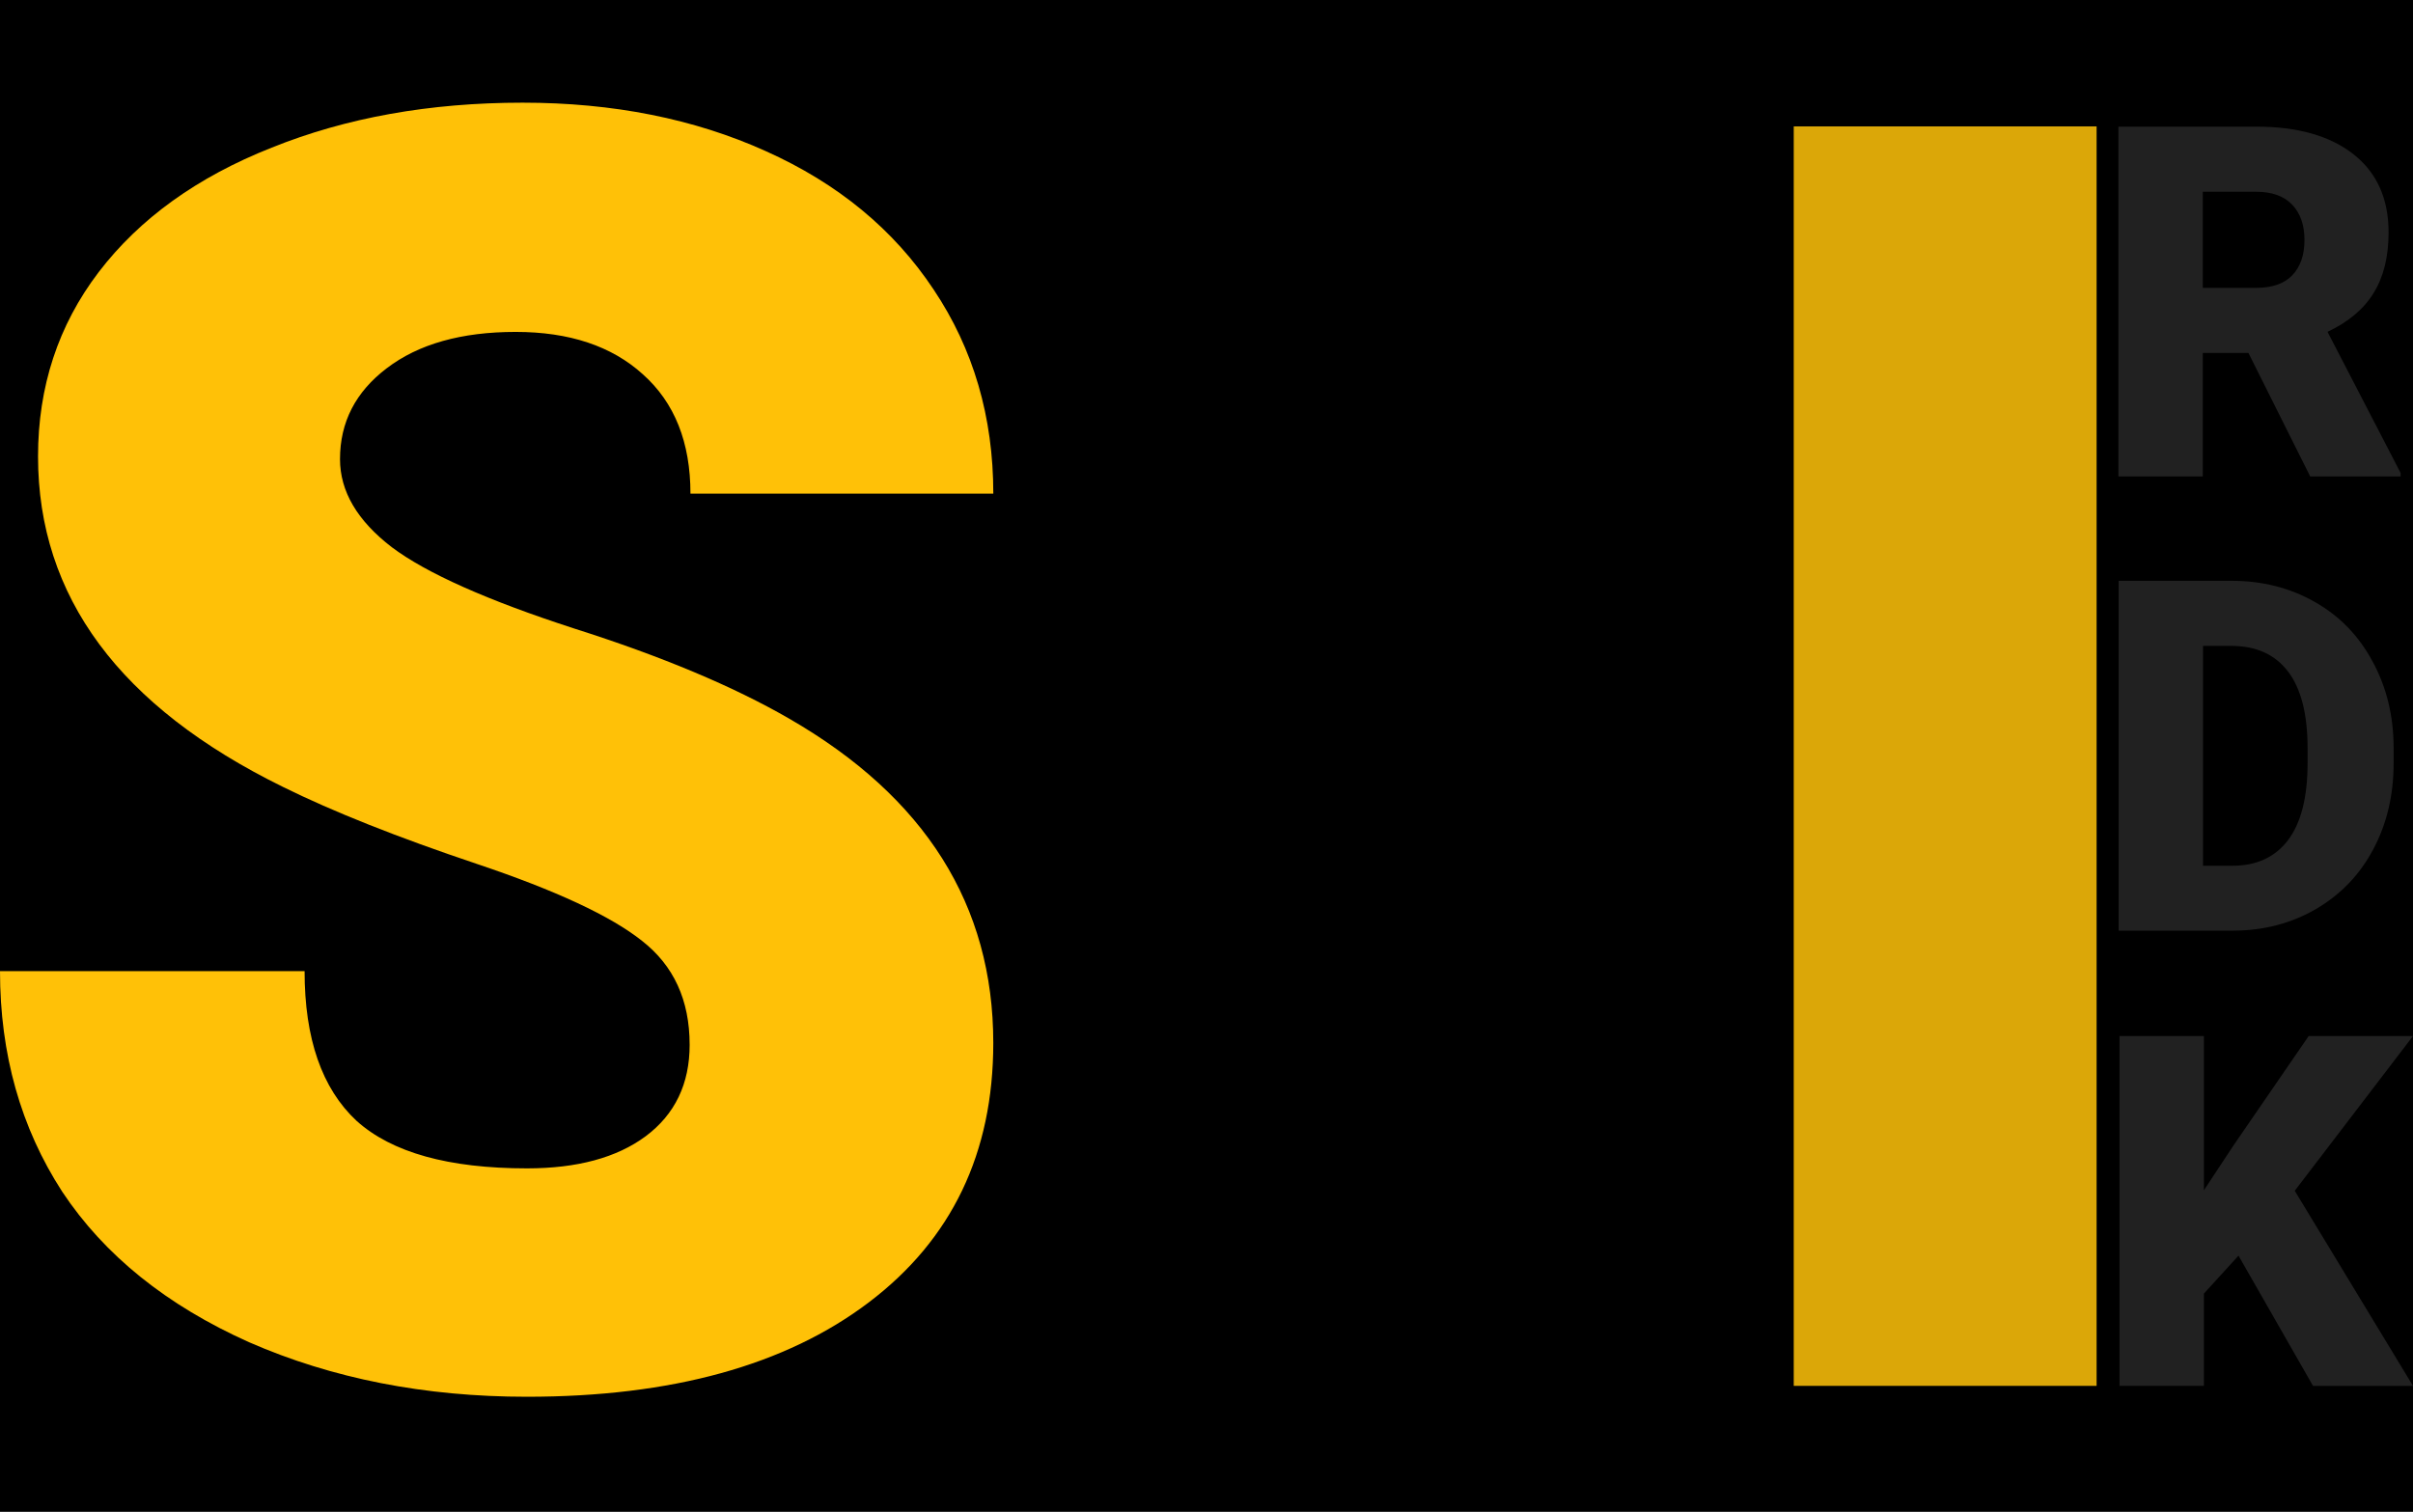 <?xml version="1.0" encoding="UTF-8" standalone="no"?>
<!-- Created with Inkscape (http://www.inkscape.org/) -->

<svg
   xmlns:dc="http://purl.org/dc/elements/1.1/"
   xmlns:cc="http://creativecommons.org/ns#"
   xmlns:rdf="http://www.w3.org/1999/02/22-rdf-syntax-ns#"
   xmlns:svg="http://www.w3.org/2000/svg"
   xmlns="http://www.w3.org/2000/svg"
   xmlns:sodipodi="http://sodipodi.sourceforge.net/DTD/sodipodi-0.dtd"
   xmlns:inkscape="http://www.inkscape.org/namespaces/inkscape"
   height="76.804"
   width="122.548"
   viewBox="0 0 122.548 76.804"
   id="svg2"
   version="1.1"
   inkscape:version="0.91 r13725"
   sodipodi:docname="logov3.svg"
   inkscape:export-filename="/home/rajsaha/Dropbox/Other Projects/Security_Site/images/logov3flat.png"
   inkscape:export-xdpi="90"
   inkscape:export-ydpi="90"
   style="enable-background:new">
  <defs
     id="defs8">
    <filter
       inkscape:collect="always"
       style="color-interpolation-filters:sRGB"
       id="filter3434">
      <feBlend
         inkscape:collect="always"
         mode="darken"
         in2="BackgroundImage"
         id="feBlend3436" />
    </filter>
    <filter
       inkscape:collect="always"
       style="color-interpolation-filters:sRGB"
       id="filter3443">
      <feBlend
         inkscape:collect="always"
         mode="lighten"
         in2="BackgroundImage"
         id="feBlend3445" />
    </filter>
  </defs>
  <sodipodi:namedview
     pagecolor="#ffffff"
     bordercolor="#666666"
     borderopacity="1"
     objecttolerance="10"
     gridtolerance="10"
     guidetolerance="10"
     inkscape:pageopacity="0"
     inkscape:pageshadow="2"
     inkscape:window-width="1543"
     inkscape:window-height="876"
     id="namedview6"
     showgrid="false"
     units="px"
     inkscape:zoom="5.12"
     inkscape:cx="59.460565"
     inkscape:cy="31.205434"
     inkscape:window-x="57"
     inkscape:window-y="24"
     inkscape:window-maximized="1"
     inkscape:current-layer="layer3"
     fit-margin-top="0"
     fit-margin-left="0"
     fit-margin-right="0"
     fit-margin-bottom="0">
    <inkscape:grid
       type="xygrid"
       id="grid3381"
       originx="-109.844"
       originy="-81.19" />
  </sodipodi:namedview>
  <flowRoot
     xml:space="preserve"
     id="flowRoot3195"
     style="font-style:normal;font-weight:normal;font-size:40px;line-height:125%;font-family:sans-serif;letter-spacing:-11.35px;word-spacing:0px;fill:#000000;fill-opacity:1;stroke:none;stroke-width:1px;stroke-linecap:butt;stroke-linejoin:miter;stroke-opacity:1"
     transform="translate(-304.298,-255.839)"><flowRegion
       id="flowRegion3197"><rect
         id="rect3199"
         width="569.135"
         height="244.366"
         x="127.701"
         y="152.259"
         style="letter-spacing:-11.35px" /></flowRegion><flowPara
       id="flowPara3201"
       style="font-style:normal;font-variant:normal;font-weight:bold;font-stretch:normal;font-size:180px;font-family:sans-serif;-inkscape-font-specification:'sans-serif Bold';text-align:start;letter-spacing:-11.35px;word-spacing:0px;text-anchor:start;fill:#ffc107;fill-opacity:1" /></flowRoot>  <g
     inkscape:groupmode="layer"
     id="layer2"
     inkscape:label="RDK"
     style="display:inline"
     transform="translate(-304.298,-255.839)">
    <g
       transform="translate(282.841,103.046)"
       style="font-style:normal;font-weight:normal;font-size:40px;line-height:125%;font-family:sans-serif;letter-spacing:5px;word-spacing:0px;fill:#000000;fill-opacity:1;stroke:none;stroke-width:1px;stroke-linecap:butt;stroke-linejoin:miter;stroke-opacity:1"
       id="flowRoot3195-3">
      <path
         d="m 135.648,170.725 -2.319,0 0,6.274 -4.285,0 0,-17.773 6.995,0 q 3.162,0 4.944,1.404 1.782,1.404 1.782,3.967 0,1.855 -0.757,3.076 -0.745,1.221 -2.344,1.978 l 3.711,7.166 0,0.183 -4.59,0 -3.137,-6.274 z m -2.319,-3.308 2.71,0 q 1.221,0 1.831,-0.635 0.623,-0.647 0.623,-1.794 0,-1.147 -0.623,-1.794 -0.623,-0.659 -1.831,-0.659 l -2.71,0 0,4.883 z"
         style="font-style:normal;font-variant:normal;font-weight:900;font-stretch:normal;font-size:25px;font-family:Roboto;-inkscape-font-specification:'Roboto Heavy';letter-spacing:5px;fill:#212121;fill-opacity:1"
         id="path3238" />
    </g>
    <g
       transform="translate(282.853,126.119)"
       style="font-style:normal;font-weight:normal;font-size:40px;line-height:125%;font-family:sans-serif;letter-spacing:5px;word-spacing:0px;display:inline;fill:#000000;fill-opacity:1;stroke:none;stroke-width:1px;stroke-linecap:butt;stroke-linejoin:miter;stroke-opacity:1"
       id="flowRoot3195-3-0">
      <path
         d="m 129.044,176.999 0,-17.773 5.725,0 q 2.356,0 4.236,1.074 1.88,1.062 2.93,3.015 1.062,1.941 1.074,4.358 l 0,0.818 q 0,2.441 -1.038,4.382 -1.025,1.929 -2.905,3.027 -1.868,1.086 -4.175,1.099 l -5.847,0 z m 4.285,-14.465 0,11.169 1.489,0 q 1.843,0 2.832,-1.306 0.989,-1.318 0.989,-3.906 l 0,-0.769 q 0,-2.576 -0.989,-3.882 -0.989,-1.306 -2.881,-1.306 l -1.44,0 z"
         style="font-style:normal;font-variant:normal;font-weight:900;font-stretch:normal;font-size:25px;font-family:Roboto;-inkscape-font-specification:'Roboto Heavy';letter-spacing:5px;fill:#212121;fill-opacity:1"
         id="path3235" />
    </g>
    <g
       transform="translate(282.898,149.245)"
       style="font-style:normal;font-weight:normal;font-size:40px;line-height:125%;font-family:sans-serif;letter-spacing:5px;word-spacing:0px;display:inline;fill:#000000;fill-opacity:1;stroke:none;stroke-width:1px;stroke-linecap:butt;stroke-linejoin:miter;stroke-opacity:1"
       id="flowRoot3195-3-0-1">
      <path
         d="m 135.086,170.383 -1.758,1.929 0,4.688 -4.285,0 0,-17.773 4.285,0 0,7.837 1.489,-2.258 3.833,-5.579 5.298,0 -6.006,7.861 6.006,9.912 -5.078,0 -3.784,-6.616 z"
         style="font-style:normal;font-variant:normal;font-weight:900;font-stretch:normal;font-size:25px;font-family:Roboto;-inkscape-font-specification:'Roboto Heavy';letter-spacing:5px;fill:#212121;fill-opacity:1"
         id="path3232" />
    </g>
  </g>
  <g
     inkscape:groupmode="layer"
     id="layer3"
     inkscape:label="A"
     style="display:inline"
     transform="translate(-3.9902954e-6,5.215)">
    <g
       transform="translate(10.124,-79.551)"
       style="font-style:normal;font-weight:normal;font-size:90px;line-height:125%;font-family:sans-serif;letter-spacing:0px;word-spacing:0px;display:inline;fill:#f1b505;fill-opacity:1;stroke:none;stroke-width:1px;stroke-linecap:butt;stroke-linejoin:miter;stroke-opacity:1;filter:url(#filter3434)"
       id="flowRoot3325-1">
      <path
         d="m 67.739,132.766 -21.138,0 -3.691,11.953 -16.479,0 23.467,-63.984 14.502,0 23.643,63.984 -16.567,0 -3.735,-11.953 z m -17.446,-11.909 13.755,0 -6.899,-22.192 -6.855,22.192 z"
         style="font-style:normal;font-variant:normal;font-weight:900;font-stretch:normal;font-size:90px;font-family:Roboto;-inkscape-font-specification:'Roboto Heavy';letter-spacing:0px;fill:#f1b505;fill-opacity:1"
         id="path3244" />
    </g>
  </g>
  <g
     inkscape:groupmode="layer"
     id="layer1"
     inkscape:label="S"
     style="display:inline;filter:url(#filter3443)"
     transform="translate(-304.298,-255.839)">
    <g
       transform="translate(274.923,181.198)"
       style="font-style:normal;font-weight:normal;font-size:90px;line-height:125%;font-family:sans-serif;letter-spacing:0px;word-spacing:0px;fill:#ffc107;fill-opacity:1;stroke:none;stroke-width:1px;stroke-linecap:butt;stroke-linejoin:miter;stroke-opacity:1"
       id="flowRoot3325">
      <path
         d="m 64.399,127.712 q 0,-3.384 -2.417,-5.273 -2.373,-1.89 -8.394,-3.911 -6.021,-2.021 -9.844,-3.911 -12.437,-6.108 -12.437,-16.787 0,-5.317 3.076,-9.36 3.12,-4.087 8.789,-6.328 5.669,-2.285 12.744,-2.285 6.899,0 12.349,2.461 5.493,2.461 8.525,7.031 3.032,4.526 3.032,10.371 l -15.381,0 q 0,-3.911 -2.417,-6.064 -2.373,-2.153 -6.46,-2.153 -4.131,0 -6.548,1.846 -2.373,1.802 -2.373,4.614 0,2.461 2.637,4.482 2.637,1.978 9.272,4.131 6.636,2.109 10.898,4.57 10.371,5.977 10.371,16.479 0,8.394 -6.328,13.184 -6.328,4.79 -17.358,4.79 -7.778,0 -14.106,-2.769 -6.284,-2.812 -9.492,-7.646 Q 29.375,130.305 29.375,123.977 l 15.469,0 q 0,5.142 2.637,7.603 2.681,2.417 8.657,2.417 3.823,0 6.021,-1.626 2.241,-1.67 2.241,-4.658 z"
         style="font-style:normal;font-variant:normal;font-weight:900;font-stretch:normal;font-size:90px;font-family:Roboto;-inkscape-font-specification:'Roboto Heavy';letter-spacing:0px;fill:#ffc107;fill-opacity:1"
         id="path3229" />
    </g>
    <g
       transform="translate(362.945,181.525)"
       style="font-style:normal;font-weight:normal;font-size:90px;line-height:125%;font-family:sans-serif;letter-spacing:0px;word-spacing:0px;display:inline;fill:#dba708;fill-opacity:1;stroke:none;stroke-width:1px;stroke-linecap:butt;stroke-linejoin:miter;stroke-opacity:1;filter:url(#filter3443)"
       id="flowRoot3325-9">
      <path
         d="m 47.832,144.719 -15.381,0 0,-63.984 15.381,0 0,63.984 z"
         style="font-style:normal;font-variant:normal;font-weight:900;font-stretch:normal;font-size:90px;font-family:Roboto;-inkscape-font-specification:'Roboto Heavy';letter-spacing:0px;fill:#dba708;fill-opacity:1"
         id="path3241" />
    </g>
  </g>
  <g
     inkscape:groupmode="layer"
     id="layer4"
     inkscape:label="I"
     transform="translate(-3.9902954e-6,5.215)" />
</svg>
